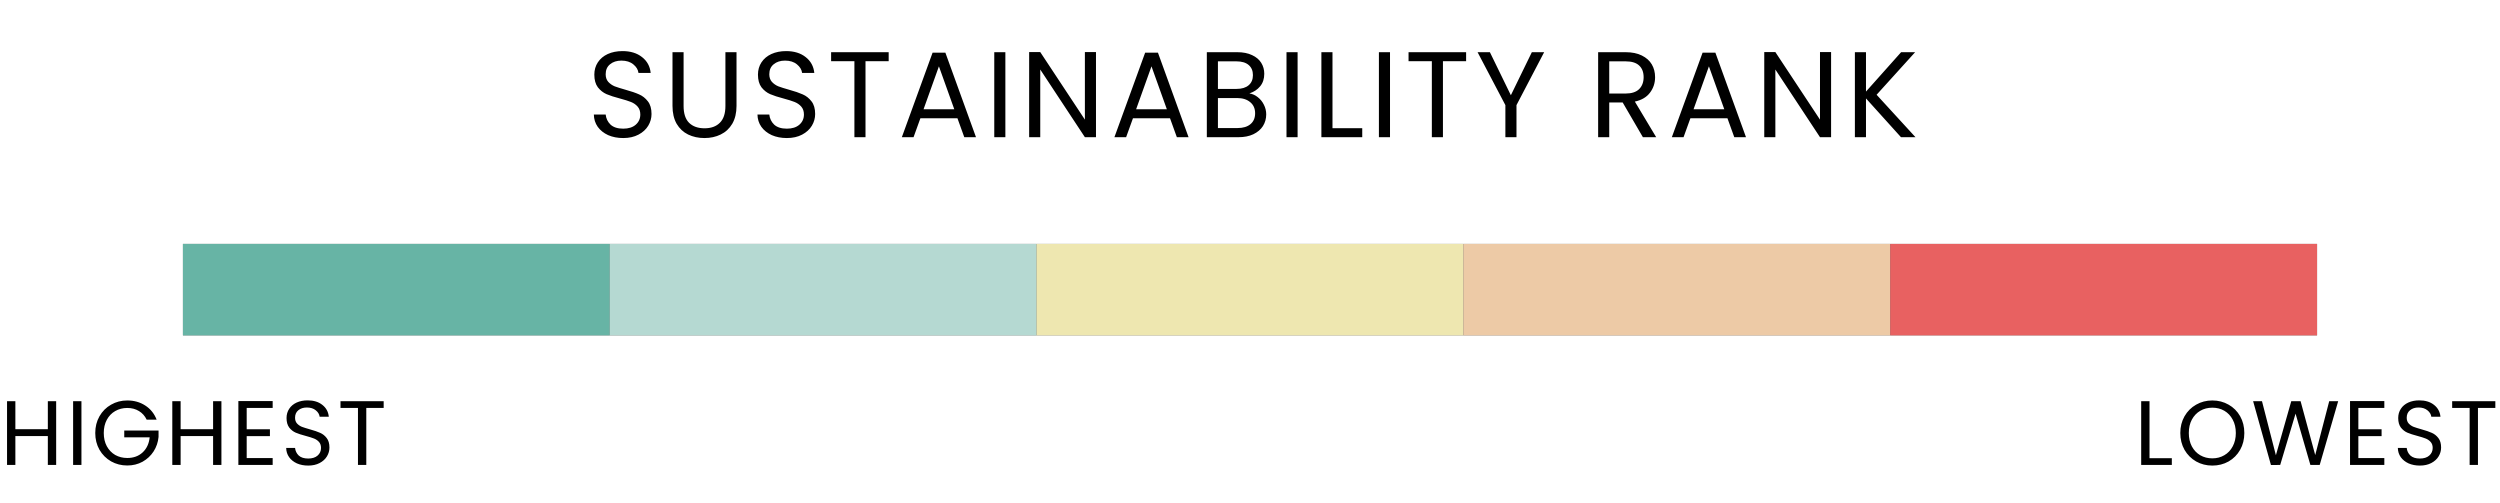 <svg width="328" height="66" viewBox="0 0 328 66" fill="none" xmlns="http://www.w3.org/2000/svg">
<rect x="24" y="32" width="280" height="12" fill="#333333" fill-opacity="0.74"/>
<rect x="24" y="32" width="56" height="12" fill="#67B4A5"/>
<rect x="80" y="32" width="56" height="12" fill="#B5D9D2"/>
<rect x="136" y="32" width="56" height="12" fill="#EEE7B0"/>
<rect x="192" y="32" width="56" height="12" fill="#EDCAA6"/>
<rect x="248" y="32" width="56" height="12" fill="#E86161"/>
<path d="M7.368 52.636V61H6.276V57.208H2.016V61H0.924V52.636H2.016V56.308H6.276V52.636H7.368ZM10.685 52.636V61H9.593V52.636H10.685ZM19.242 55.06C19.01 54.572 18.674 54.196 18.234 53.932C17.794 53.66 17.282 53.524 16.698 53.524C16.114 53.524 15.586 53.66 15.114 53.932C14.65 54.196 14.282 54.58 14.01 55.084C13.746 55.58 13.614 56.156 13.614 56.812C13.614 57.468 13.746 58.044 14.01 58.54C14.282 59.036 14.65 59.42 15.114 59.692C15.586 59.956 16.114 60.088 16.698 60.088C17.514 60.088 18.186 59.844 18.714 59.356C19.242 58.868 19.55 58.208 19.638 57.376H16.302V56.488H20.802V57.328C20.738 58.016 20.522 58.648 20.154 59.224C19.786 59.792 19.302 60.244 18.702 60.58C18.102 60.908 17.434 61.072 16.698 61.072C15.922 61.072 15.214 60.892 14.574 60.532C13.934 60.164 13.426 59.656 13.05 59.008C12.682 58.36 12.498 57.628 12.498 56.812C12.498 55.996 12.682 55.264 13.05 54.616C13.426 53.96 13.934 53.452 14.574 53.092C15.214 52.724 15.922 52.54 16.698 52.54C17.586 52.54 18.37 52.76 19.05 53.2C19.738 53.64 20.238 54.26 20.55 55.06H19.242ZM29.05 52.636V61H27.958V57.208H23.698V61H22.606V52.636H23.698V56.308H27.958V52.636H29.05ZM32.366 53.524V56.32H35.414V57.22H32.366V60.1H35.774V61H31.274V52.624H35.774V53.524H32.366ZM40.438 61.084C39.886 61.084 39.391 60.988 38.95 60.796C38.519 60.596 38.178 60.324 37.931 59.98C37.682 59.628 37.554 59.224 37.547 58.768H38.711C38.751 59.16 38.91 59.492 39.191 59.764C39.478 60.028 39.895 60.16 40.438 60.16C40.959 60.16 41.367 60.032 41.663 59.776C41.967 59.512 42.118 59.176 42.118 58.768C42.118 58.448 42.031 58.188 41.855 57.988C41.678 57.788 41.459 57.636 41.194 57.532C40.931 57.428 40.575 57.316 40.127 57.196C39.575 57.052 39.13 56.908 38.794 56.764C38.467 56.62 38.182 56.396 37.943 56.092C37.711 55.78 37.594 55.364 37.594 54.844C37.594 54.388 37.711 53.984 37.943 53.632C38.175 53.28 38.498 53.008 38.914 52.816C39.339 52.624 39.822 52.528 40.367 52.528C41.151 52.528 41.791 52.724 42.286 53.116C42.791 53.508 43.075 54.028 43.139 54.676H41.938C41.898 54.356 41.73 54.076 41.434 53.836C41.139 53.588 40.746 53.464 40.258 53.464C39.803 53.464 39.431 53.584 39.142 53.824C38.855 54.056 38.711 54.384 38.711 54.808C38.711 55.112 38.794 55.36 38.962 55.552C39.139 55.744 39.35 55.892 39.599 55.996C39.855 56.092 40.211 56.204 40.666 56.332C41.218 56.484 41.663 56.636 41.998 56.788C42.334 56.932 42.623 57.16 42.862 57.472C43.102 57.776 43.222 58.192 43.222 58.72C43.222 59.128 43.114 59.512 42.898 59.872C42.682 60.232 42.362 60.524 41.938 60.748C41.514 60.972 41.014 61.084 40.438 61.084ZM50.337 52.636V53.524H48.057V61H46.965V53.524H44.673V52.636H50.337Z" fill="black"/>
<path d="M282.016 60.112H284.944V61H280.924V52.636H282.016V60.112ZM290.256 61.084C289.48 61.084 288.772 60.904 288.132 60.544C287.492 60.176 286.984 59.668 286.608 59.02C286.24 58.364 286.056 57.628 286.056 56.812C286.056 55.996 286.24 55.264 286.608 54.616C286.984 53.96 287.492 53.452 288.132 53.092C288.772 52.724 289.48 52.54 290.256 52.54C291.04 52.54 291.752 52.724 292.392 53.092C293.032 53.452 293.536 53.956 293.904 54.604C294.272 55.252 294.456 55.988 294.456 56.812C294.456 57.636 294.272 58.372 293.904 59.02C293.536 59.668 293.032 60.176 292.392 60.544C291.752 60.904 291.04 61.084 290.256 61.084ZM290.256 60.136C290.84 60.136 291.364 60 291.828 59.728C292.3 59.456 292.668 59.068 292.932 58.564C293.204 58.06 293.34 57.476 293.34 56.812C293.34 56.14 293.204 55.556 292.932 55.06C292.668 54.556 292.304 54.168 291.84 53.896C291.376 53.624 290.848 53.488 290.256 53.488C289.664 53.488 289.136 53.624 288.672 53.896C288.208 54.168 287.84 54.556 287.568 55.06C287.304 55.556 287.172 56.14 287.172 56.812C287.172 57.476 287.304 58.06 287.568 58.564C287.84 59.068 288.208 59.456 288.672 59.728C289.144 60 289.672 60.136 290.256 60.136ZM306.769 52.636L304.345 61H303.121L301.177 54.268L299.161 61L297.949 61.012L295.609 52.636H296.773L298.597 59.728L300.613 52.636H301.837L303.757 59.704L305.593 52.636H306.769ZM309.416 53.524V56.32H312.464V57.22H309.416V60.1H312.824V61H308.324V52.624H312.824V53.524H309.416ZM317.489 61.084C316.937 61.084 316.441 60.988 316.001 60.796C315.569 60.596 315.229 60.324 314.981 59.98C314.733 59.628 314.605 59.224 314.597 58.768H315.761C315.801 59.16 315.961 59.492 316.241 59.764C316.529 60.028 316.945 60.16 317.489 60.16C318.009 60.16 318.417 60.032 318.713 59.776C319.017 59.512 319.169 59.176 319.169 58.768C319.169 58.448 319.081 58.188 318.905 57.988C318.729 57.788 318.509 57.636 318.245 57.532C317.981 57.428 317.625 57.316 317.177 57.196C316.625 57.052 316.181 56.908 315.845 56.764C315.517 56.62 315.233 56.396 314.993 56.092C314.761 55.78 314.645 55.364 314.645 54.844C314.645 54.388 314.761 53.984 314.993 53.632C315.225 53.28 315.549 53.008 315.965 52.816C316.389 52.624 316.873 52.528 317.417 52.528C318.201 52.528 318.841 52.724 319.337 53.116C319.841 53.508 320.125 54.028 320.189 54.676H318.989C318.949 54.356 318.781 54.076 318.485 53.836C318.189 53.588 317.797 53.464 317.309 53.464C316.853 53.464 316.481 53.584 316.193 53.824C315.905 54.056 315.761 54.384 315.761 54.808C315.761 55.112 315.845 55.36 316.013 55.552C316.189 55.744 316.401 55.892 316.649 55.996C316.905 56.092 317.261 56.204 317.717 56.332C318.269 56.484 318.713 56.636 319.049 56.788C319.385 56.932 319.673 57.16 319.913 57.472C320.153 57.776 320.273 58.192 320.273 58.72C320.273 59.128 320.165 59.512 319.949 59.872C319.733 60.232 319.413 60.524 318.989 60.748C318.565 60.972 318.065 61.084 317.489 61.084ZM327.388 52.636V53.524H325.108V61H324.016V53.524H321.724V52.636H327.388Z" fill="black"/>
<path d="M81.768 18.112C81.032 18.112 80.371 17.984 79.784 17.728C79.208 17.461 78.755 17.099 78.424 16.64C78.093 16.171 77.923 15.632 77.912 15.024H79.464C79.517 15.547 79.731 15.989 80.104 16.352C80.488 16.704 81.043 16.88 81.768 16.88C82.461 16.88 83.005 16.709 83.4 16.368C83.805 16.016 84.008 15.568 84.008 15.024C84.008 14.597 83.891 14.251 83.656 13.984C83.421 13.717 83.128 13.515 82.776 13.376C82.424 13.237 81.949 13.088 81.352 12.928C80.616 12.736 80.024 12.544 79.576 12.352C79.139 12.16 78.76 11.861 78.44 11.456C78.131 11.04 77.976 10.485 77.976 9.792C77.976 9.184 78.131 8.645 78.44 8.176C78.749 7.707 79.181 7.344 79.736 7.088C80.301 6.832 80.947 6.704 81.672 6.704C82.717 6.704 83.571 6.965 84.232 7.488C84.904 8.011 85.283 8.704 85.368 9.568H83.768C83.715 9.141 83.491 8.768 83.096 8.448C82.701 8.117 82.179 7.952 81.528 7.952C80.92 7.952 80.424 8.112 80.04 8.432C79.656 8.741 79.464 9.179 79.464 9.744C79.464 10.149 79.576 10.48 79.8 10.736C80.035 10.992 80.317 11.189 80.648 11.328C80.989 11.456 81.464 11.605 82.072 11.776C82.808 11.979 83.4 12.181 83.848 12.384C84.296 12.576 84.68 12.88 85 13.296C85.32 13.701 85.48 14.256 85.48 14.96C85.48 15.504 85.336 16.016 85.048 16.496C84.76 16.976 84.333 17.365 83.768 17.664C83.203 17.963 82.536 18.112 81.768 18.112ZM89.687 6.848V13.904C89.687 14.896 89.927 15.632 90.407 16.112C90.897 16.592 91.575 16.832 92.439 16.832C93.292 16.832 93.959 16.592 94.439 16.112C94.929 15.632 95.175 14.896 95.175 13.904V6.848H96.631V13.888C96.631 14.816 96.444 15.6 96.071 16.24C95.697 16.869 95.191 17.339 94.551 17.648C93.921 17.957 93.212 18.112 92.423 18.112C91.633 18.112 90.919 17.957 90.279 17.648C89.649 17.339 89.148 16.869 88.775 16.24C88.412 15.6 88.231 14.816 88.231 13.888V6.848H89.687ZM103.236 18.112C102.5 18.112 101.838 17.984 101.252 17.728C100.676 17.461 100.222 17.099 99.891 16.64C99.561 16.171 99.39 15.632 99.379 15.024H100.932C100.985 15.547 101.198 15.989 101.572 16.352C101.956 16.704 102.51 16.88 103.236 16.88C103.929 16.88 104.473 16.709 104.868 16.368C105.273 16.016 105.476 15.568 105.476 15.024C105.476 14.597 105.358 14.251 105.124 13.984C104.889 13.717 104.596 13.515 104.244 13.376C103.892 13.237 103.417 13.088 102.82 12.928C102.084 12.736 101.492 12.544 101.044 12.352C100.606 12.16 100.228 11.861 99.907 11.456C99.598 11.04 99.444 10.485 99.444 9.792C99.444 9.184 99.598 8.645 99.907 8.176C100.217 7.707 100.649 7.344 101.204 7.088C101.769 6.832 102.414 6.704 103.14 6.704C104.185 6.704 105.038 6.965 105.7 7.488C106.372 8.011 106.75 8.704 106.836 9.568H105.236C105.182 9.141 104.958 8.768 104.564 8.448C104.169 8.117 103.646 7.952 102.996 7.952C102.388 7.952 101.892 8.112 101.508 8.432C101.124 8.741 100.932 9.179 100.932 9.744C100.932 10.149 101.044 10.48 101.268 10.736C101.502 10.992 101.785 11.189 102.116 11.328C102.457 11.456 102.932 11.605 103.54 11.776C104.276 11.979 104.868 12.181 105.316 12.384C105.764 12.576 106.148 12.88 106.468 13.296C106.788 13.701 106.948 14.256 106.948 14.96C106.948 15.504 106.804 16.016 106.516 16.496C106.228 16.976 105.801 17.365 105.236 17.664C104.67 17.963 104.004 18.112 103.236 18.112ZM116.594 6.848V8.032H113.554V18H112.098V8.032H109.042V6.848H116.594ZM125.618 15.52H120.754L119.858 18H118.322L122.354 6.912H124.034L128.05 18H126.514L125.618 15.52ZM125.202 14.336L123.186 8.704L121.17 14.336H125.202ZM131.904 6.848V18H130.448V6.848H131.904ZM143.793 18H142.337L136.481 9.12V18H135.025V6.832H136.481L142.337 15.696V6.832H143.793V18ZM153.507 15.52H148.643L147.747 18H146.211L150.243 6.912H151.923L155.939 18H154.403L153.507 15.52ZM153.091 14.336L151.075 8.704L149.059 14.336H153.091ZM163.92 12.256C164.326 12.32 164.694 12.485 165.024 12.752C165.366 13.019 165.632 13.349 165.824 13.744C166.027 14.139 166.128 14.56 166.128 15.008C166.128 15.573 165.984 16.085 165.696 16.544C165.408 16.992 164.987 17.349 164.432 17.616C163.888 17.872 163.243 18 162.496 18H158.336V6.848H162.336C163.094 6.848 163.739 6.976 164.272 7.232C164.806 7.477 165.206 7.813 165.472 8.24C165.739 8.667 165.872 9.147 165.872 9.68C165.872 10.341 165.691 10.891 165.328 11.328C164.976 11.755 164.507 12.064 163.92 12.256ZM159.792 11.664H162.24C162.923 11.664 163.451 11.504 163.824 11.184C164.198 10.864 164.384 10.421 164.384 9.856C164.384 9.291 164.198 8.848 163.824 8.528C163.451 8.208 162.912 8.048 162.208 8.048H159.792V11.664ZM162.368 16.8C163.094 16.8 163.659 16.629 164.064 16.288C164.47 15.947 164.672 15.472 164.672 14.864C164.672 14.245 164.459 13.76 164.032 13.408C163.606 13.045 163.035 12.864 162.32 12.864H159.792V16.8H162.368ZM170.245 6.848V18H168.789V6.848H170.245ZM174.822 16.816H178.726V18H173.366V6.848H174.822V16.816ZM182.369 6.848V18H180.913V6.848H182.369ZM192.354 6.848V8.032H189.314V18H187.858V8.032H184.802V6.848H192.354ZM202.594 6.848L198.962 13.792V18H197.506V13.792L193.858 6.848H195.474L198.226 12.496L200.978 6.848H202.594ZM215.548 18L212.892 13.44H211.132V18H209.676V6.848H213.276C214.118 6.848 214.828 6.992 215.404 7.28C215.99 7.568 216.428 7.957 216.716 8.448C217.004 8.939 217.148 9.499 217.148 10.128C217.148 10.896 216.924 11.573 216.476 12.16C216.038 12.747 215.377 13.136 214.492 13.328L217.292 18H215.548ZM211.132 12.272H213.276C214.065 12.272 214.657 12.08 215.052 11.696C215.446 11.301 215.644 10.779 215.644 10.128C215.644 9.467 215.446 8.955 215.052 8.592C214.668 8.229 214.076 8.048 213.276 8.048H211.132V12.272ZM226.642 15.52H221.778L220.882 18H219.346L223.378 6.912H225.058L229.074 18H227.538L226.642 15.52ZM226.226 14.336L224.21 8.704L222.194 14.336H226.226ZM240.239 18H238.783L232.927 9.12V18H231.471V6.832H232.927L238.783 15.696V6.832H240.239V18ZM249.409 18L244.817 12.912V18H243.361V6.848H244.817V12.016L249.425 6.848H251.265L246.209 12.432L251.313 18H249.409Z" fill="black"/>
</svg>
